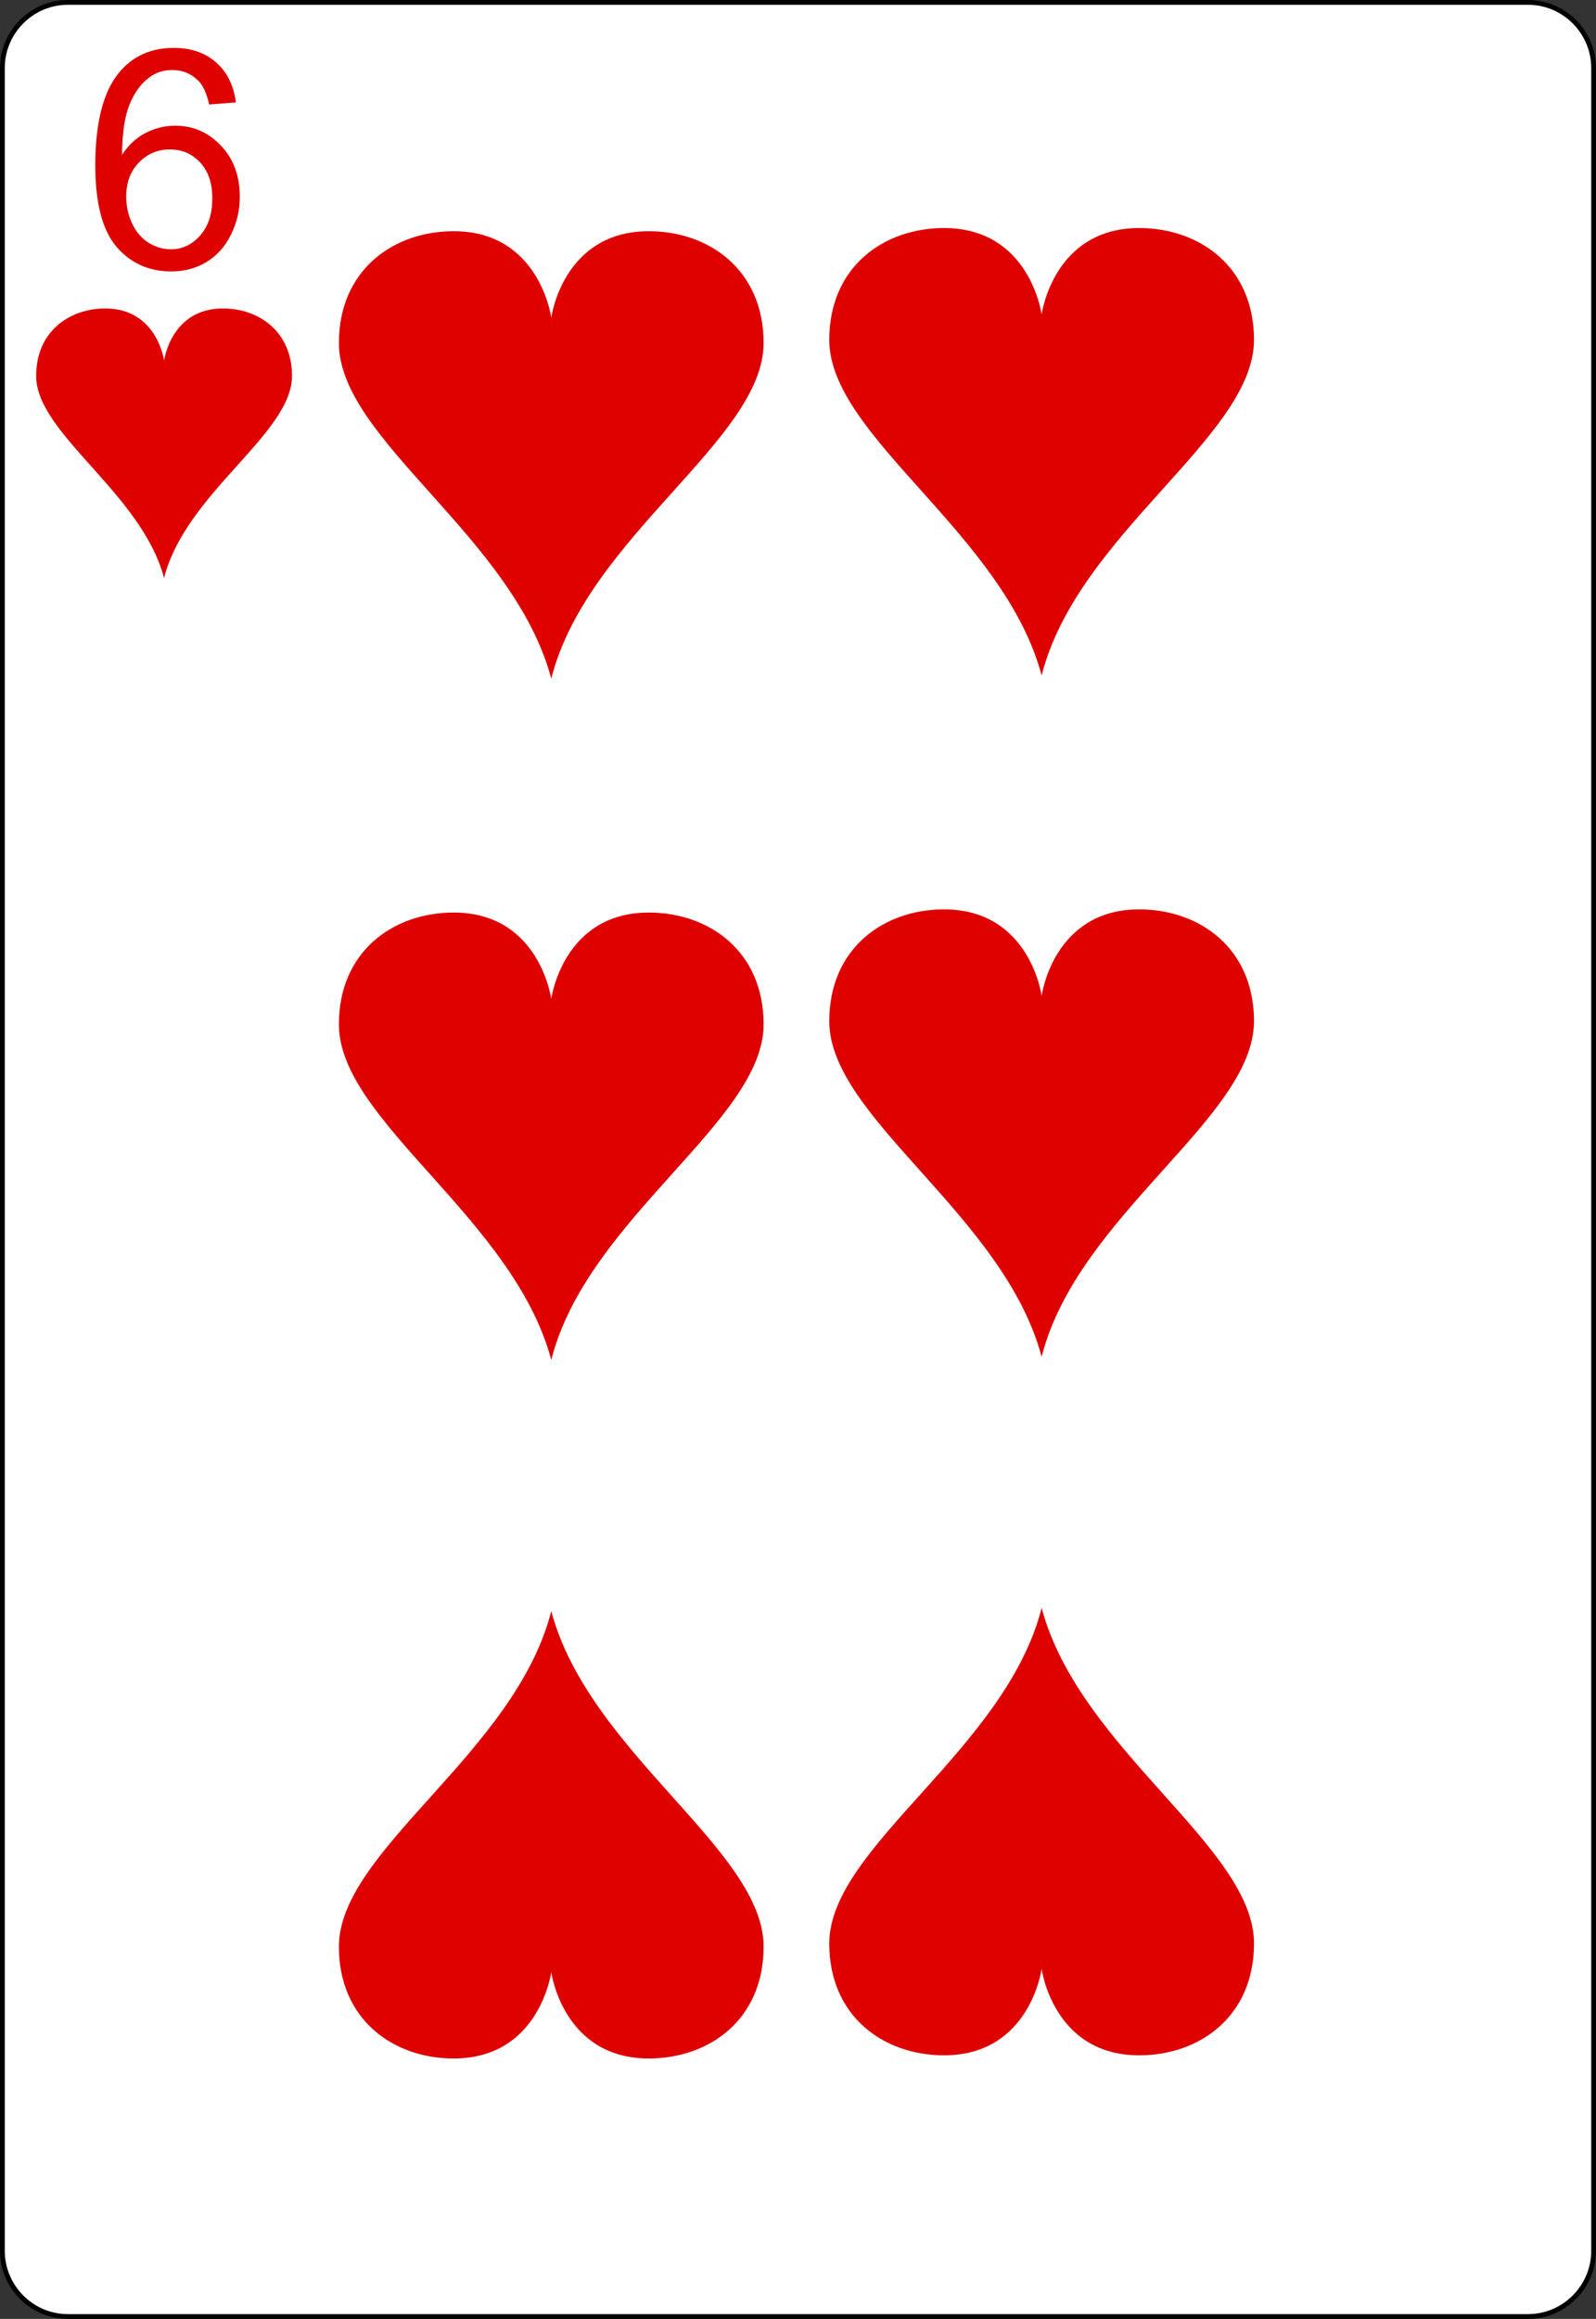 <?xml version="1.0" encoding="UTF-8" standalone="no"?>
<!-- Generator: Adobe Illustrator 9.0, SVG Export Plug-In  -->

<!-- This set of SVG files is a complete cards game with figures, numbers	-->

<!--    and backs of cards completely designed in SVG.				-->

<!--    									-->

<!--    Copyright (C) 2004 David Bellot						-->

<!--										-->

<!--    This library is free software; you can redistribute it and/or		-->

<!--    modify it under the terms of the GNU Lesser General Public		-->

<!--    License as published by the Free Software Foundation; either		-->

<!--    version 2 of the License, or (at your option) any later version		-->

<!--										-->

<!--    This library is distributed in the hope that it will be useful,		-->

<!--    but WITHOUT ANY WARRANTY; without even the implied warranty of		-->

<!--    MERCHANTABILITY or FITNESS FOR A PARTICULAR PURPOSE.  See the GNU	-->

<!--    Lesser General Public License for more details.				-->

<!--										-->

<!--    You should have received a copy of the GNU Lesser General Public	-->

<!--    License along with this library; if not, write to the Free Software	-->

<!--    Foundation, Inc., 59 Temple Place, Suite 330, Boston, MA 02111-1307  USA-->

<!--										-->

<!--    Contact the author David Bellot at bellot@stat.berkeley.edu or 		-->

<!--    david.bellot@free.fr or yimyom@users.sourceforge.net			-->

<svg
   width="167.087pt"
   height="242.667pt"
   viewBox="0 0 167.087 242.667"
   xml:space="preserve"
   id="svg2"
   version="1.1"
   inkscape:version="1.2.2 (b0a84865, 2022-12-01)"
   sodipodi:docname="6H.svg"
   inkscape:export-filename="/home/byron/art/cards/final/PNGs/6_of_hearts.png"
   inkscape:export-xdpi="215.44792"
   inkscape:export-ydpi="215.44792"
   xmlns:inkscape="http://www.inkscape.org/namespaces/inkscape"
   xmlns:sodipodi="http://sodipodi.sourceforge.net/DTD/sodipodi-0.dtd"
   xmlns:xlink="http://www.w3.org/1999/xlink"
   xmlns="http://www.w3.org/2000/svg"
   xmlns:svg="http://www.w3.org/2000/svg"
   xmlns:rdf="http://www.w3.org/1999/02/22-rdf-syntax-ns#"
   xmlns:cc="http://creativecommons.org/ns#"
   xmlns:dc="http://purl.org/dc/elements/1.1/"><rect x="0" y="0" width="167.087" height="242.667" fill="#333333" stroke="none"/><defs
   id="defs41"><radialGradient
     inkscape:collect="always"
     xlink:href="#linearGradient3773"
     id="radialGradient3781"
     cx="-0.158"
     cy="-8.835"
     fx="-0.158"
     fy="-8.835"
     r="8"
     gradientTransform="matrix(-1.584,-0.023,0.031,-2.478,-0.249,-26.714)"
     gradientUnits="userSpaceOnUse" /><linearGradient
     id="linearGradient3773"><stop
       style="stop-color:#000000;stop-opacity:1;"
       offset="0"
       id="stop3775" /><stop
       style="stop-color:#000000;stop-opacity:0.649;"
       offset="1"
       id="stop3777" /></linearGradient><radialGradient
     inkscape:collect="always"
     xlink:href="#linearGradient3773"
     id="radialGradient3957"
     cx="-0.158"
     cy="-8.835"
     fx="-0.158"
     fy="-8.835"
     r="8"
     gradientTransform="matrix(-1.584,-0.023,0.031,-2.478,-0.249,-26.714)"
     gradientUnits="userSpaceOnUse" /><linearGradient
     id="linearGradient3959"><stop
       style="stop-color:#000000;stop-opacity:1;"
       offset="0"
       id="stop3961" /><stop
       style="stop-color:#000000;stop-opacity:0.649;"
       offset="1"
       id="stop3963" /></linearGradient><radialGradient
     r="81.903"
     fy="509.476"
     fx="168.025"
     cy="509.476"
     cx="168.025"
     gradientTransform="matrix(1.257,-0.777,0.337,0.536,-221.202,359.243)"
     gradientUnits="userSpaceOnUse"
     id="radialGradient3975"
     xlink:href="#linearGradient3784-4"
     inkscape:collect="always" /><linearGradient
     id="linearGradient3784-4"><stop
       style="stop-color:#ffffff;stop-opacity:0.435;"
       offset="0"
       id="stop3786-8" /><stop
       style="stop-color:#000000;stop-opacity:0;"
       offset="1"
       id="stop3788-6" /></linearGradient><radialGradient
     inkscape:collect="always"
     xlink:href="#linearGradient3784-4-5"
     id="radialGradient3929"
     gradientUnits="userSpaceOnUse"
     gradientTransform="matrix(1.257,-0.777,0.337,0.536,-221.202,359.243)"
     cx="168.025"
     cy="509.476"
     fx="168.025"
     fy="509.476"
     r="81.903" /><linearGradient
     id="linearGradient3784-4-5"><stop
       style="stop-color:#ffffff;stop-opacity:0.489;"
       offset="0"
       id="stop3786-8-0" /><stop
       style="stop-color:#000000;stop-opacity:0;"
       offset="1"
       id="stop3788-6-3" /></linearGradient><radialGradient
     inkscape:collect="always"
     xlink:href="#linearGradient3784-4-1"
     id="radialGradient3927"
     gradientUnits="userSpaceOnUse"
     gradientTransform="matrix(1.257,-0.777,0.337,0.536,-221.202,359.243)"
     cx="168.025"
     cy="509.476"
     fx="168.025"
     fy="509.476"
     r="81.903" /><linearGradient
     id="linearGradient3784-4-1"><stop
       style="stop-color:#ffffff;stop-opacity:0.237;"
       offset="0"
       id="stop3786-8-03" /><stop
       style="stop-color:#000000;stop-opacity:0;"
       offset="1"
       id="stop3788-6-6" /></linearGradient><radialGradient
     inkscape:collect="always"
     xlink:href="#linearGradient3768"
     id="radialGradient3776"
     cx="-0.206"
     cy="-4.579"
     fx="-0.206"
     fy="-4.579"
     r="8"
     gradientTransform="matrix(-1,0,0,-1.72,-0.412,-13.027)"
     gradientUnits="userSpaceOnUse" /><linearGradient
     id="linearGradient3768"><stop
       style="stop-color:#df0000;stop-opacity:1;"
       offset="0"
       id="stop3770" /><stop
       style="stop-color:#df0000;stop-opacity:0.672;"
       offset="1"
       id="stop3772" /></linearGradient><radialGradient
     r="81.903"
     fy="511.223"
     fx="171.487"
     cy="511.223"
     cx="171.487"
     gradientTransform="matrix(1.153,-0.674,0.395,0.675,-233.633,270.401)"
     gradientUnits="userSpaceOnUse"
     id="radialGradient4013"
     xlink:href="#linearGradient3784-4-6"
     inkscape:collect="always" /><linearGradient
     id="linearGradient3784-4-6"><stop
       style="stop-color:#ffffff;stop-opacity:0.313;"
       offset="0"
       id="stop3786-8-8" /><stop
       style="stop-color:#000000;stop-opacity:0;"
       offset="1"
       id="stop3788-6-8" /></linearGradient><radialGradient
     r="81.903"
     fy="492.632"
     fx="159.354"
     cy="492.632"
     cx="159.354"
     gradientTransform="matrix(1.089,-0.715,0.446,0.656,-244.933,290.918)"
     gradientUnits="userSpaceOnUse"
     id="radialGradient4013-8"
     xlink:href="#linearGradient3784-4-2"
     inkscape:collect="always" /><linearGradient
     id="linearGradient3784-4-2"><stop
       style="stop-color:#ffffff;stop-opacity:0.29;"
       offset="0"
       id="stop3786-8-1" /><stop
       style="stop-color:#000000;stop-opacity:0;"
       offset="1"
       id="stop3788-6-5" /></linearGradient><radialGradient
     r="81.903"
     fy="492.632"
     fx="159.354"
     cy="492.632"
     cx="159.354"
     gradientTransform="matrix(1.089,-0.715,0.446,0.656,-244.933,290.918)"
     gradientUnits="userSpaceOnUse"
     id="radialGradient3073"
     xlink:href="#linearGradient3784-4-2"
     inkscape:collect="always" /></defs><sodipodi:namedview
   pagecolor="#ffffff"
   bordercolor="#666666"
   borderopacity="1"
   objecttolerance="10"
   gridtolerance="10"
   guidetolerance="10"
   inkscape:pageopacity="0"
   inkscape:pageshadow="2"
   inkscape:window-width="1309"
   inkscape:window-height="456"
   id="namedview39"
   showgrid="false"
   inkscape:zoom="1.7208768"
   inkscape:cx="-28.473857"
   inkscape:cy="7.5542886"
   inkscape:window-x="63"
   inkscape:window-y="25"
   inkscape:window-maximized="0"
   inkscape:current-layer="svg2"
   inkscape:showpageshadow="2"
   inkscape:pagecheckerboard="0"
   inkscape:deskcolor="#d1d1d1"
   inkscape:document-units="pt" />
	<g
   id="Layer_x0020_1"
   style="fill-rule:nonzero;clip-rule:nonzero;stroke:#000000;stroke-miterlimit:4;">
		<path
   style="fill:#FFFFFF;stroke-width:0.5;"
   d="M166.837,235.548c0,3.777-3.087,6.869-6.871,6.869H7.111c-3.775,0-6.861-3.092-6.861-6.869V7.12C0.25,3.343,3.336,0.25,7.111,0.25h152.855    c3.784,0,6.871,3.093,6.871,6.87v228.428z"
   id="path5" />
		<g
   style="stroke:none;"
   id="g7">
			<g
   id="g9">
				
			</g>
			
		</g>
		<g
   id="g15">
			
		</g>
		<g
   id="g19">
			
		</g>
		<g
   style="stroke:none;"
   id="g23">
			<g
   id="g25">
				
			</g>
			
		</g>
		<g
   style="stroke:none;"
   id="g31">
			<g
   id="g33">
				
			</g>
			
		</g>
	</g>



<g
   aria-label="6"
   id="text3788"
   style="line-height:0%;font-family:'Bitstream Vera Sans';letter-spacing:0px;word-spacing:0px;fill:#df0000"><path
     d="m 24.697,10.716 -2.797,0.219 q -0.375,-1.656 -1.062,-2.406 -1.141,-1.203 -2.812,-1.203 -1.344,0 -2.359,0.75 -1.328,0.969 -2.094,2.828 -0.766,1.859 -0.797,5.297 1.016,-1.547 2.484,-2.297 1.469,-0.75 3.078,-0.75 2.812,0 4.781,2.078 1.984,2.062 1.984,5.344 0,2.156 -0.938,4.016 -0.922,1.844 -2.547,2.828 -1.625,0.984 -3.688,0.984 -3.516,0 -5.734,-2.578 -2.219,-2.594 -2.219,-8.531 0,-6.641 2.453,-9.656 2.141,-2.625 5.766,-2.625 2.703,0 4.422,1.516 1.734,1.516 2.078,4.187 z m -11.484,9.875 q 0,1.453 0.609,2.781 0.625,1.328 1.734,2.031 1.109,0.688 2.328,0.688 1.781,0 3.062,-1.438 1.281,-1.438 1.281,-3.906 0,-2.375 -1.266,-3.734 -1.266,-1.375 -3.188,-1.375 -1.906,0 -3.234,1.375 -1.328,1.359 -1.328,3.578 z"
     style="font-size:32px;line-height:1.25;font-family:Arial;-inkscape-font-specification:Arial"
     id="path5371" /></g>








<g
   transform="matrix(1.674,0,0,1.567,17.178,46.385)"
   id="layer1-9-6"
   style="fill:#df0000;fill-opacity:1"><path
     style="fill:#df0000;fill-opacity:1"
     inkscape:connector-curvature="0"
     id="hl-8"
     d="M 3.676,-9 C 0.433,-9 0,-5.523 0,-5.523 0,-5.523 -0.433,-9 -3.676,-9 -5.946,-9 -8,-7.441 -8,-4.5 -8,-0.614 -1.421,3.294 0,9 1.352,3.299 8,-0.614 8,-4.5 8,-7.441 5.946,-9 3.676,-9 z"
     sodipodi:nodetypes="scsscss" /></g>







<g
   transform="matrix(2.779,0,0,2.601,57.712,47.604)"
   id="layer1-9-6-8"
   style="fill:#df0000;fill-opacity:1"><path
     style="fill:#df0000;fill-opacity:1"
     inkscape:connector-curvature="0"
     id="hl-8-8"
     d="M 3.676,-9 C 0.433,-9 0,-5.523 0,-5.523 0,-5.523 -0.433,-9 -3.676,-9 -5.946,-9 -8,-7.441 -8,-4.5 -8,-0.614 -1.421,3.294 0,9 1.352,3.299 8,-0.614 8,-4.5 8,-7.441 5.946,-9 3.676,-9 z"
     sodipodi:nodetypes="scsscss" /></g><g
   transform="matrix(-2.779,0,0,-2.601,57.712,192.006)"
   id="layer1-9-6-8-9"
   style="fill:#df0000;fill-opacity:1"><path
     style="fill:#df0000;fill-opacity:1"
     inkscape:connector-curvature="0"
     id="hl-8-8-5"
     d="M 3.676,-9 C 0.433,-9 0,-5.523 0,-5.523 0,-5.523 -0.433,-9 -3.676,-9 -5.946,-9 -8,-7.441 -8,-4.5 -8,-0.614 -1.421,3.294 0,9 1.352,3.299 8,-0.614 8,-4.5 8,-7.441 5.946,-9 3.676,-9 z"
     sodipodi:nodetypes="scsscss" /></g><g
   transform="matrix(2.779,0,0,2.601,57.712,118.905)"
   id="layer1-9-6-8-8"
   style="fill:#df0000;fill-opacity:1"><path
     style="fill:#df0000;fill-opacity:1"
     inkscape:connector-curvature="0"
     id="hl-8-8-8"
     d="M 3.676,-9 C 0.433,-9 0,-5.523 0,-5.523 0,-5.523 -0.433,-9 -3.676,-9 -5.946,-9 -8,-7.441 -8,-4.5 -8,-0.614 -1.421,3.294 0,9 1.352,3.299 8,-0.614 8,-4.5 8,-7.441 5.946,-9 3.676,-9 z"
     sodipodi:nodetypes="scsscss" /></g><g
   transform="matrix(2.779,0,0,2.601,109.05,47.273)"
   id="layer1-9-6-8-88"
   style="fill:#df0000;fill-opacity:1"><path
     style="fill:#df0000;fill-opacity:1"
     inkscape:connector-curvature="0"
     id="hl-8-8-4"
     d="M 3.676,-9 C 0.433,-9 0,-5.523 0,-5.523 0,-5.523 -0.433,-9 -3.676,-9 -5.946,-9 -8,-7.441 -8,-4.5 -8,-0.614 -1.421,3.294 0,9 1.352,3.299 8,-0.614 8,-4.5 8,-7.441 5.946,-9 3.676,-9 z"
     sodipodi:nodetypes="scsscss" /></g><g
   transform="matrix(-2.779,0,0,-2.601,109.05,191.675)"
   id="layer1-9-6-8-9-3"
   style="fill:#df0000;fill-opacity:1"><path
     style="fill:#df0000;fill-opacity:1"
     inkscape:connector-curvature="0"
     id="hl-8-8-5-1"
     d="M 3.676,-9 C 0.433,-9 0,-5.523 0,-5.523 0,-5.523 -0.433,-9 -3.676,-9 -5.946,-9 -8,-7.441 -8,-4.5 -8,-0.614 -1.421,3.294 0,9 1.352,3.299 8,-0.614 8,-4.5 8,-7.441 5.946,-9 3.676,-9 z"
     sodipodi:nodetypes="scsscss" /></g><g
   transform="matrix(2.779,0,0,2.601,109.05,118.574)"
   id="layer1-9-6-8-8-4"
   style="fill:#df0000;fill-opacity:1"><path
     style="fill:#df0000;fill-opacity:1"
     inkscape:connector-curvature="0"
     id="hl-8-8-8-9"
     d="M 3.676,-9 C 0.433,-9 0,-5.523 0,-5.523 0,-5.523 -0.433,-9 -3.676,-9 -5.946,-9 -8,-7.441 -8,-4.5 -8,-0.614 -1.421,3.294 0,9 1.352,3.299 8,-0.614 8,-4.5 8,-7.441 5.946,-9 3.676,-9 z"
     sodipodi:nodetypes="scsscss" /></g></svg>
